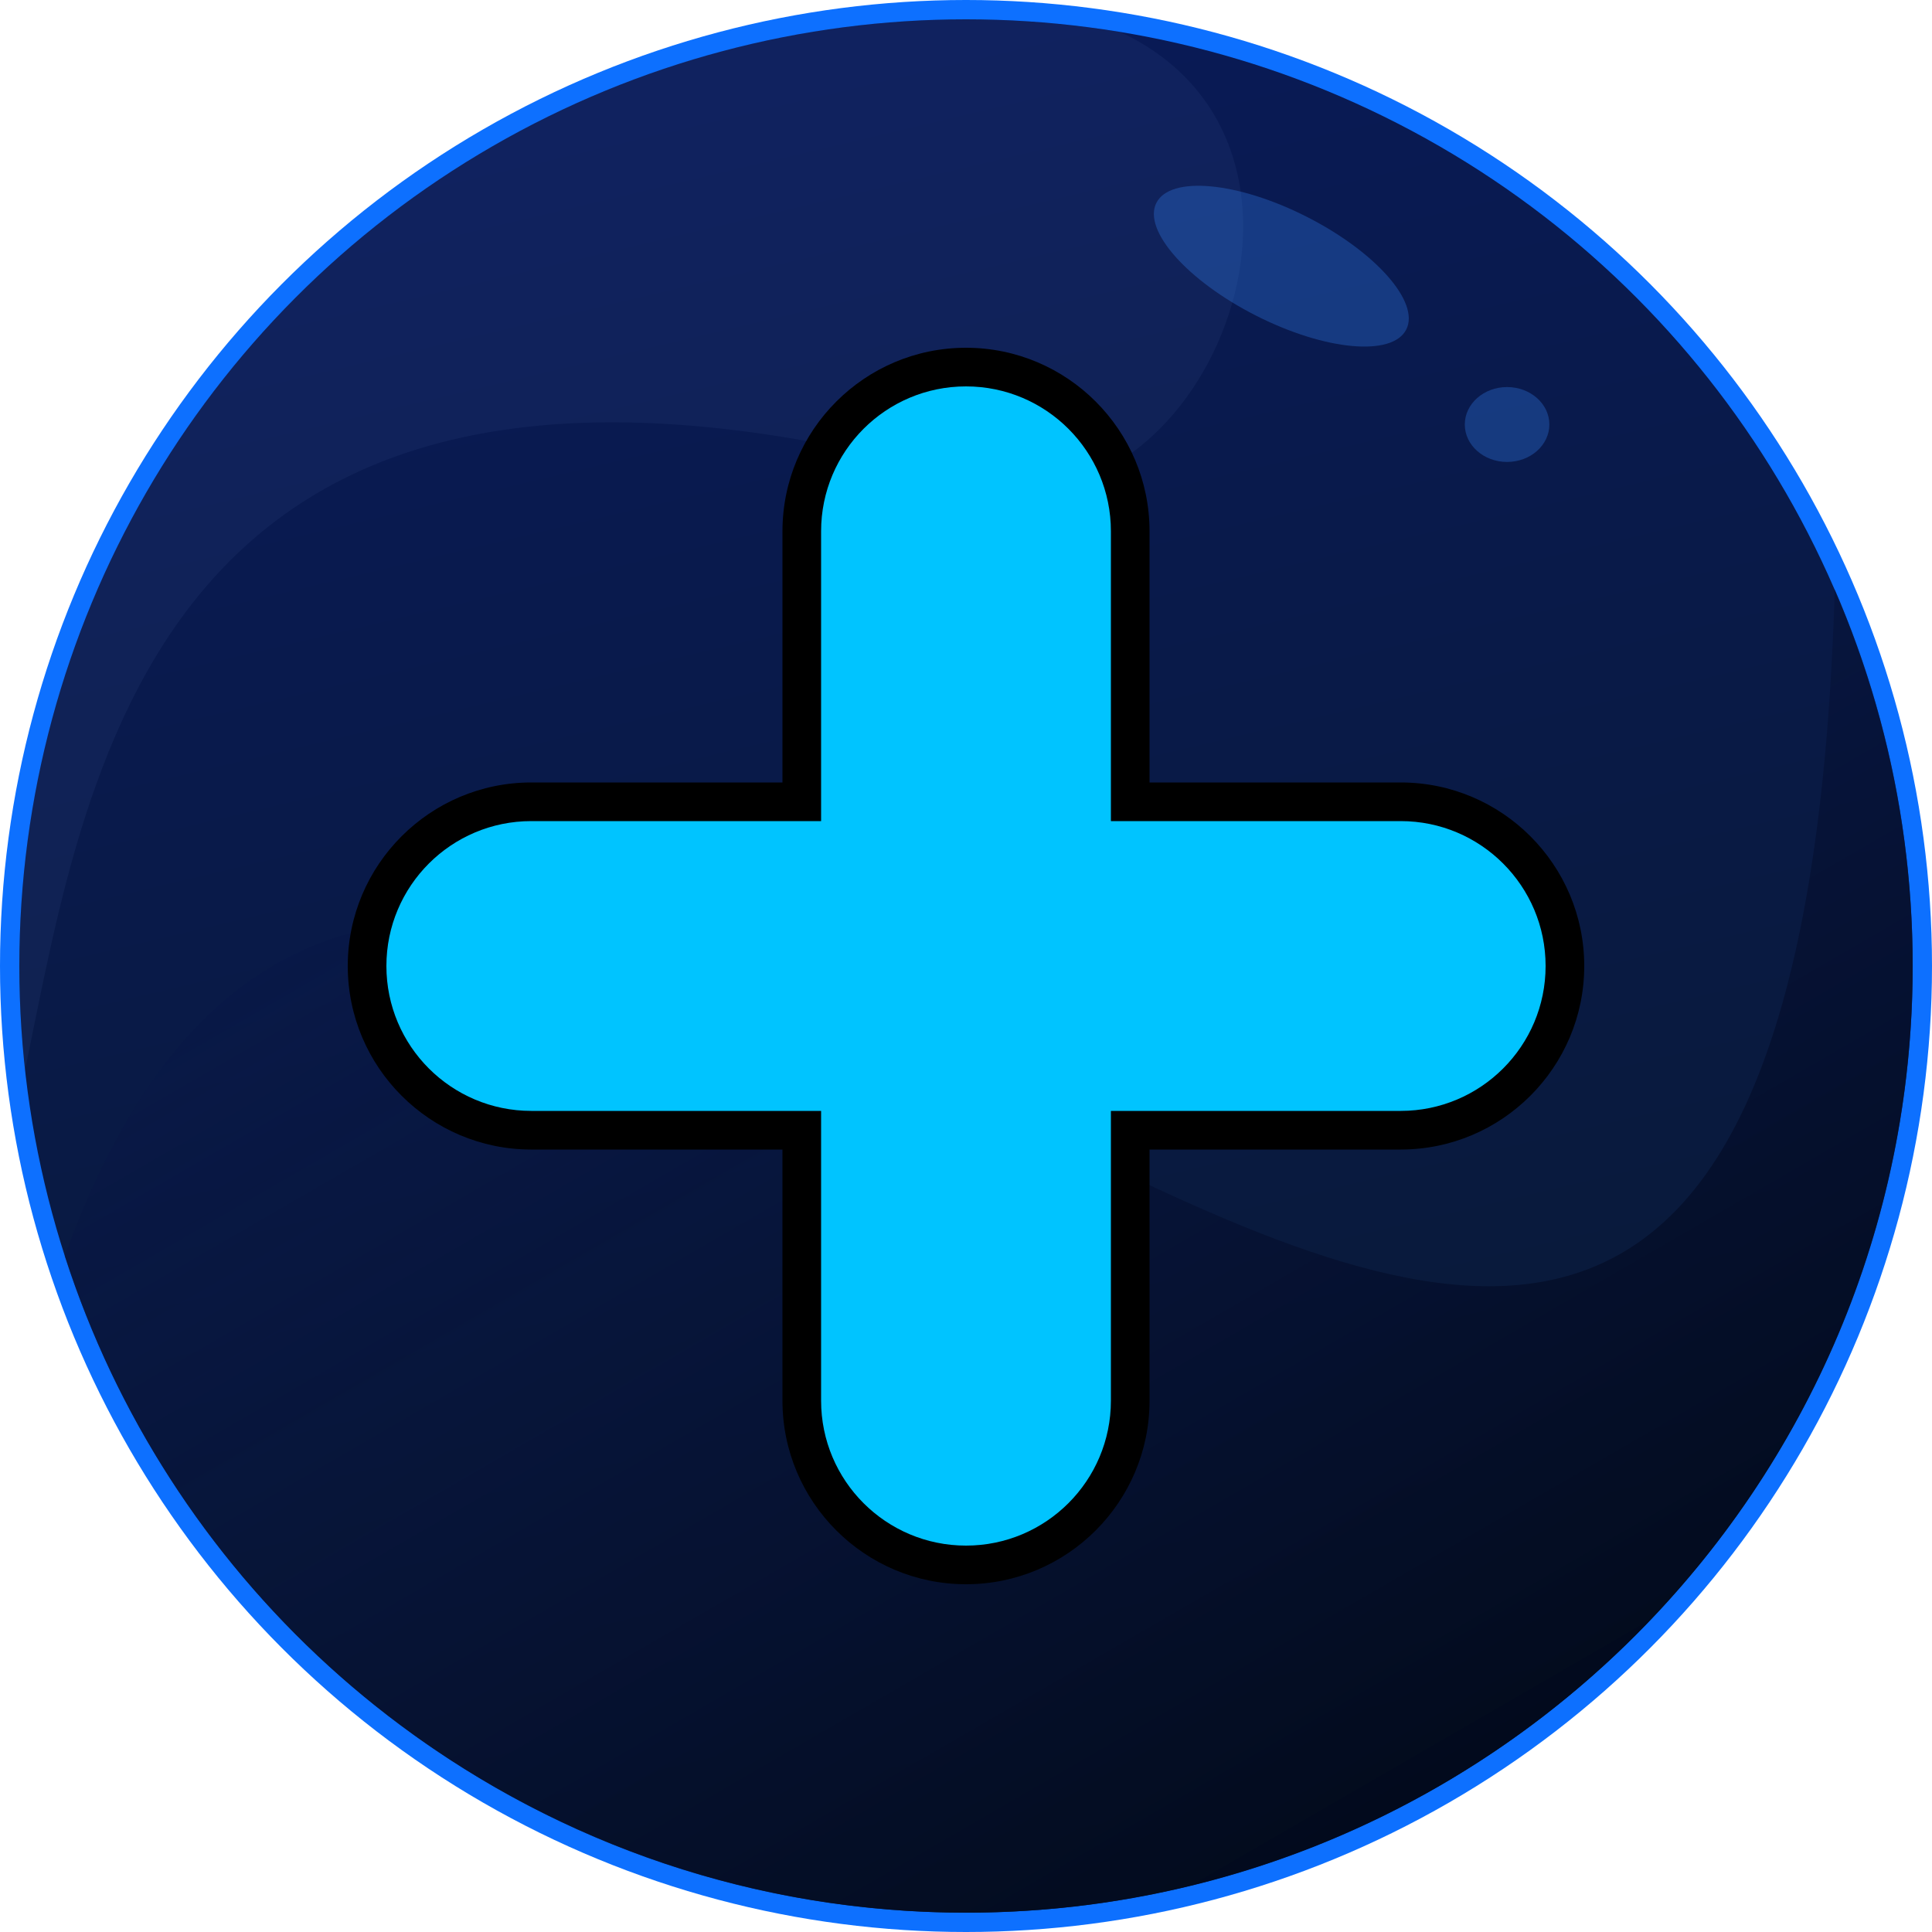 <?xml version="1.0" encoding="iso-8859-1"?>
<!-- Generator: Adobe Illustrator 19.1.1, SVG Export Plug-In . SVG Version: 6.00 Build 0)  -->
<svg version="1.1" xmlns="http://www.w3.org/2000/svg" xmlns:xlink="http://www.w3.org/1999/xlink" x="0px" y="0px"
	 viewBox="0 0 100 100" style="enable-background:new 0 0 100 100;" xml:space="preserve">
<g id="max">
	<g>
		<circle style="fill:#0D70FF;" cx="50" cy="50" r="50"/>
		<linearGradient id="SVGID_1_" gradientUnits="userSpaceOnUse" x1="38.59" y1="1.821" x2="61.241" y2="97.467">
			<stop  offset="0" style="stop-color:#091A57"/>
			<stop  offset="1" style="stop-color:#091A32"/>
		</linearGradient>
		<circle style="fill:url(#SVGID_1_);" cx="50" cy="50" r="49"/>
		<linearGradient id="SVGID_2_" gradientUnits="userSpaceOnUse" x1="28.049" y1="12.392" x2="76.471" y2="96.049">
			<stop  offset="0" style="stop-color:#091A57;stop-opacity:0.1"/>
			<stop  offset="1" style="stop-color:#020919"/>
		</linearGradient>
		<path style="fill:url(#SVGID_2_);" d="M3.349,65.004C9.687,84.725,28.173,99,50,99c27.062,0,49-21.938,49-49
			c0-6.928-1.439-13.519-4.034-19.492C92.318,120.159,24.29,7.111,3.349,65.004z"/>
		<path style="opacity:0.1;fill:#5271AF;" d="M50.779,24.948c11.289,3.234,20.039-17.289,7.205-23.29C55.385,1.232,52.72,1,50,1
			C22.938,1,1,22.938,1,50c0,1.814,0.106,3.603,0.298,5.365C4.568,39.659,8.122,12.727,50.779,24.948z"/>
	</g>
	<path d="M50,82c-5.238,0-9.5-4.262-9.5-9.5v-13h-13c-5.238,0-9.5-4.262-9.5-9.5s4.262-9.5,9.5-9.5h13v-13
		c0-5.238,4.262-9.5,9.5-9.5s9.5,4.262,9.5,9.5v13h13c5.238,0,9.5,4.262,9.5,9.5s-4.262,9.5-9.5,9.5h-13v13
		C59.5,77.738,55.238,82,50,82z M27.5,44.5c-3.033,0-5.5,2.468-5.5,5.5s2.467,5.5,5.5,5.5h17v17c0,3.032,2.467,5.5,5.5,5.5
		s5.5-2.468,5.5-5.5v-17h17c3.033,0,5.5-2.468,5.5-5.5s-2.467-5.5-5.5-5.5h-17v-17c0-3.032-2.467-5.5-5.5-5.5s-5.5,2.468-5.5,5.5v17
		H27.5z"/>
	<path style="fill:#00C4FF;" d="M72.5,42.5h-15v-15c0-4.142-3.359-7.5-7.5-7.5c-4.142,0-7.5,3.358-7.5,7.5v15h-15
		c-4.142,0-7.5,3.359-7.5,7.5s3.358,7.5,7.5,7.5h15v15c0,4.141,3.358,7.5,7.5,7.5c4.141,0,7.5-3.359,7.5-7.5v-15h15
		c4.141,0,7.5-3.359,7.5-7.5S76.641,42.5,72.5,42.5z"/>
	<g>
		
			<ellipse transform="matrix(0.892 0.452 -0.452 0.892 13.396 -28.494)" style="opacity:0.3;fill:#3887F9;" cx="66.318" cy="13.784" rx="7.25" ry="2.875"/>
		<ellipse style="opacity:0.3;fill:#3887F9;" cx="78.006" cy="21.972" rx="2.188" ry="1.938"/>
	</g>
</g>
<g id="Layer_1">
</g>
</svg>
